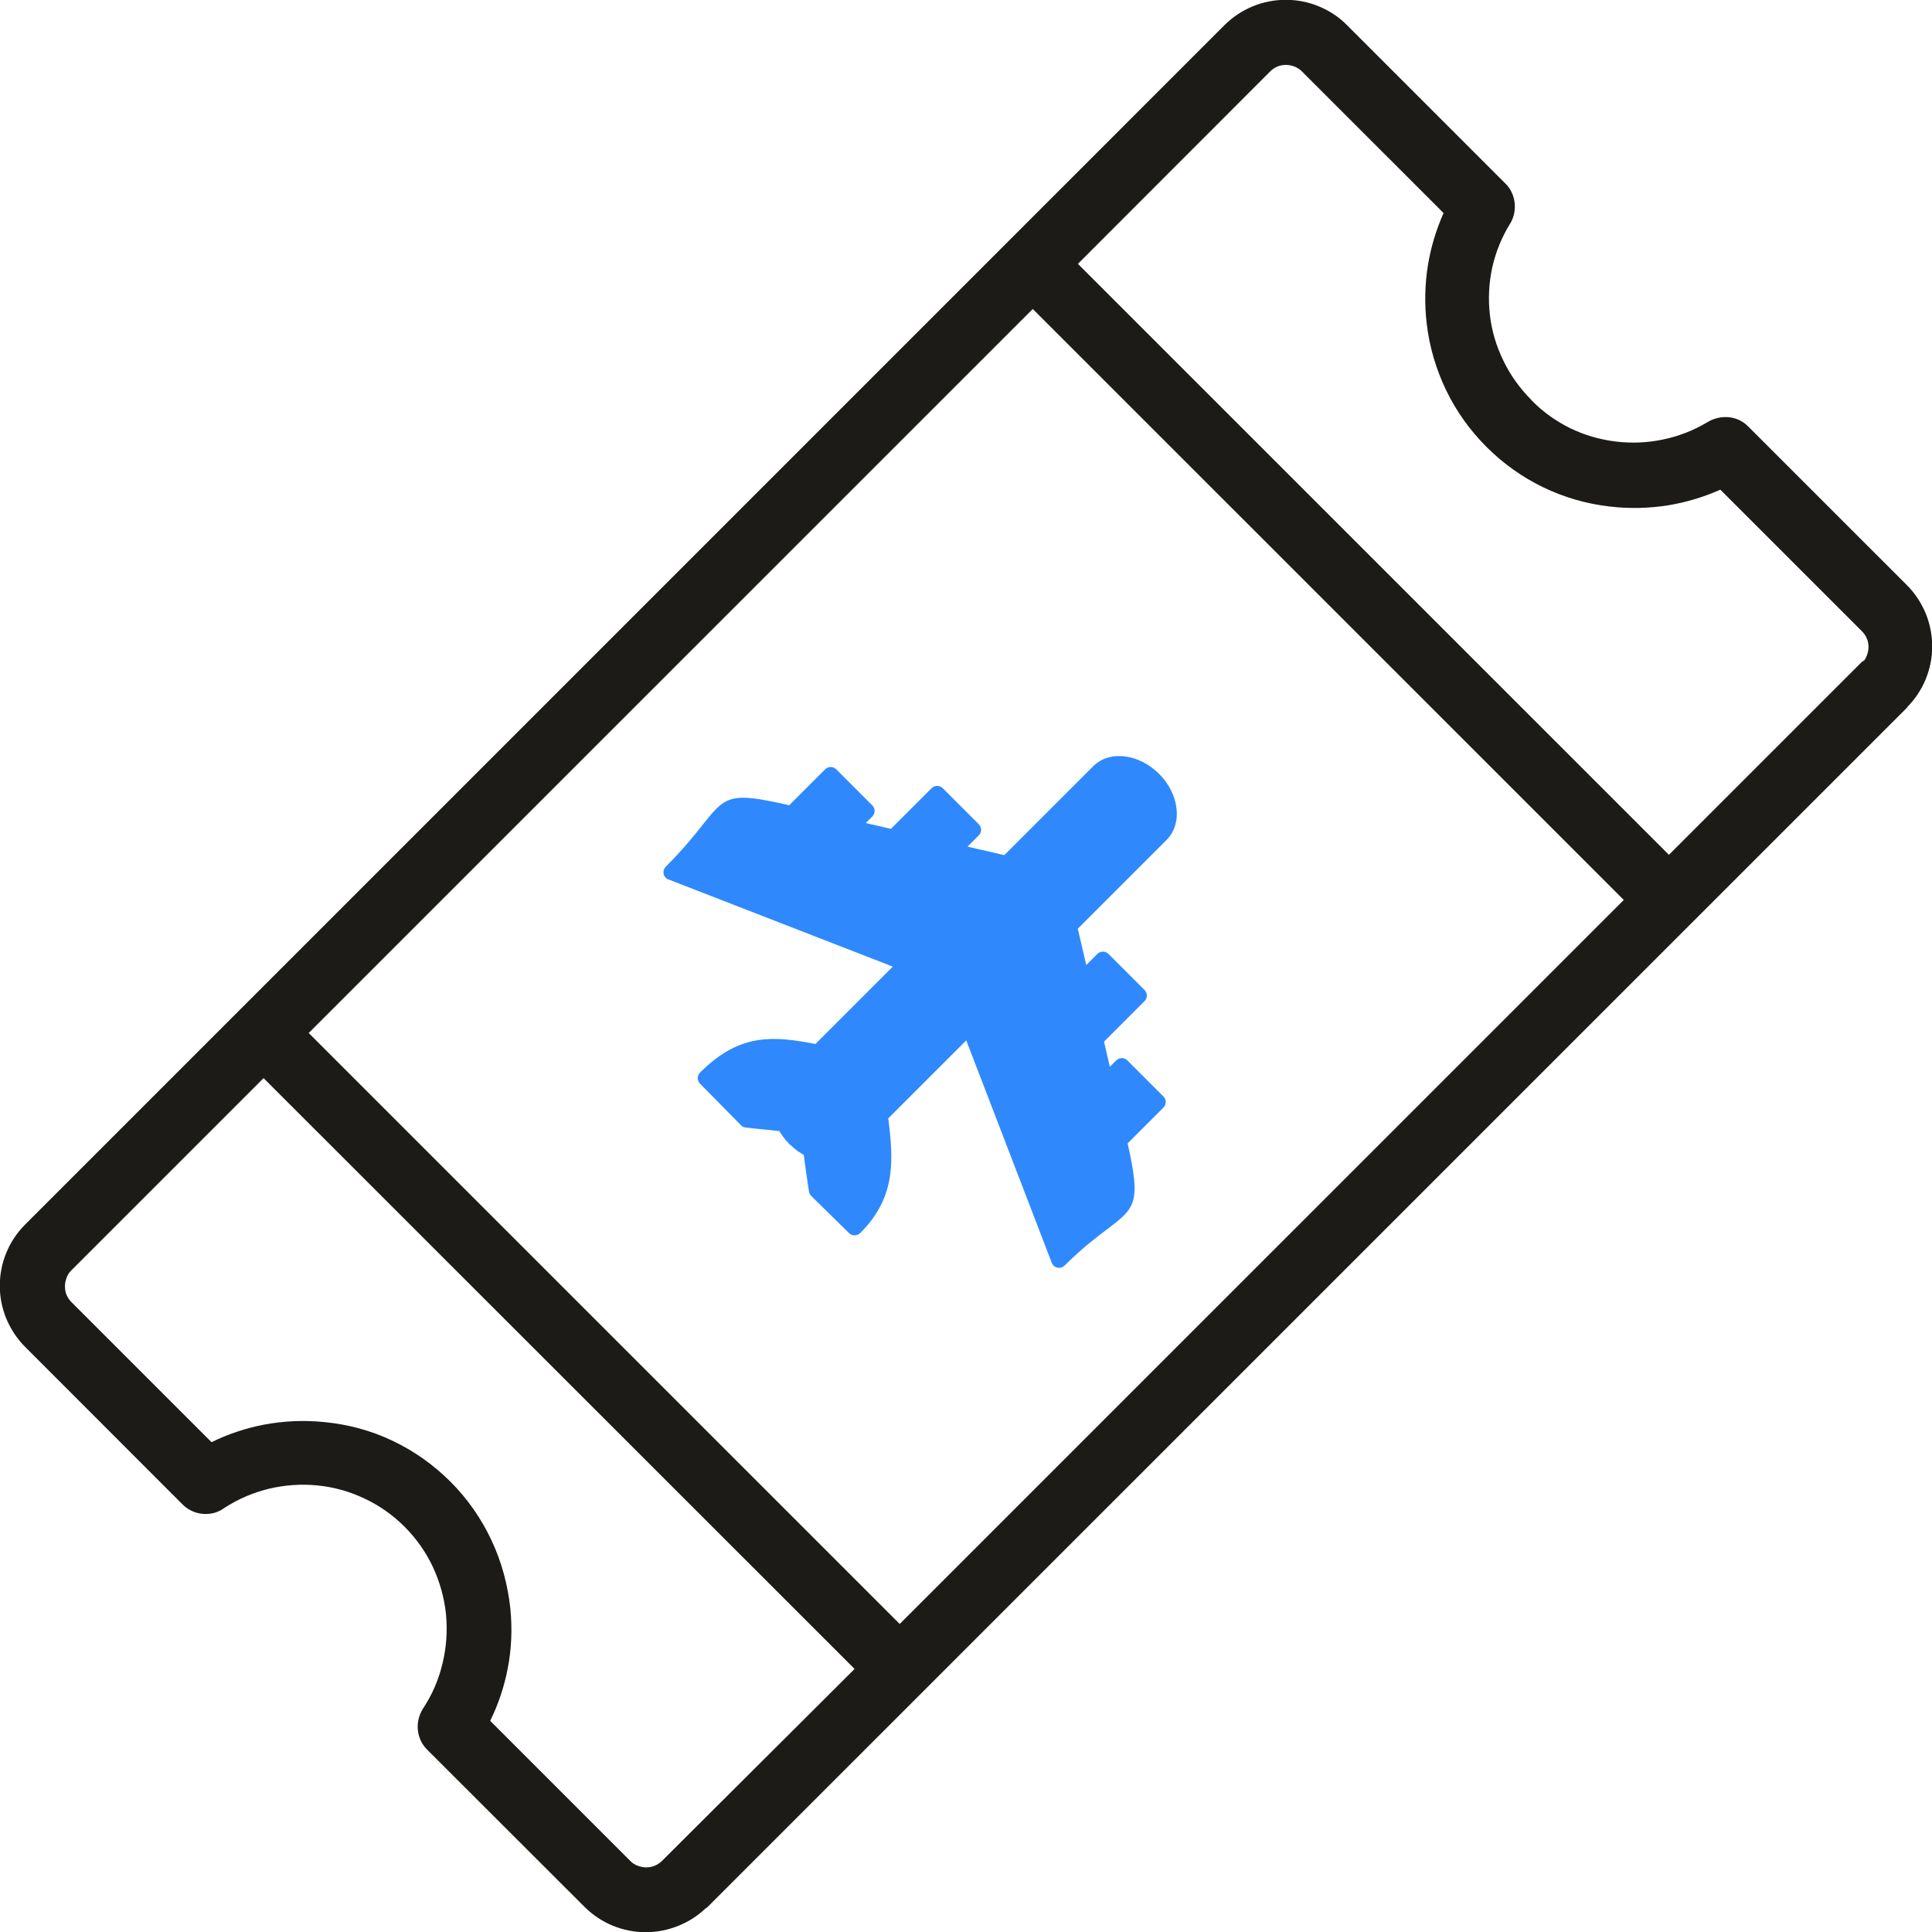 <?xml version="1.0" encoding="UTF-8"?>
<!DOCTYPE svg PUBLIC "-//W3C//DTD SVG 1.1//EN" "http://www.w3.org/Graphics/SVG/1.1/DTD/svg11.dtd">
<!-- Creator: CorelDRAW -->
<svg xmlns="http://www.w3.org/2000/svg" xml:space="preserve" width="10.846mm" height="10.846mm" version="1.1" style="shape-rendering:geometricPrecision; text-rendering:geometricPrecision; image-rendering:optimizeQuality; fill-rule:evenodd; clip-rule:evenodd"
viewBox="0 0 1084.58 1084.58"
 xmlns:xlink="http://www.w3.org/1999/xlink"
 xmlns:xodm="http://www.corel.com/coreldraw/odm/2003">
 <defs>
  <style type="text/css">
   <![CDATA[
    .fil0 {fill:#1C1B17}
    .fil1 {fill:#2F89FC}
   ]]>
  </style>
 </defs>
 <g id="Layer_x0020_1">
  <path class="fil0" d="M397.28 1070.47l673.28 -673.22 0.18 -0.36c4.5,-4.59 7.94,-9.89 10.24,-15.45 2.47,-5.91 3.71,-12.27 3.71,-18.62 0,-6.27 -1.24,-12.63 -3.71,-18.63 -2.38,-5.65 -5.83,-11.04 -10.51,-15.72l-89.08 -89.07c-3.09,-3.18 -7.06,-4.86 -11.13,-5.21 -4.23,-0.35 -8.47,0.71 -12.09,3 -7.68,4.59 -16.07,7.77 -24.63,9.54 -8.74,1.85 -17.66,2.2 -26.4,1.14 -8.92,-1.06 -17.75,-3.62 -25.87,-7.59 -7.77,-3.88 -15.1,-9 -21.54,-15.62l0 -0.09c-6.62,-6.62 -11.83,-14.04 -15.63,-21.81 -4.06,-8.21 -6.62,-16.86 -7.68,-25.69l0 -0.08c-1.06,-8.92 -0.62,-18.1 1.32,-26.93 1.95,-8.65 5.3,-16.95 10.07,-24.63l0.18 -0.27c2.03,-3.53 2.73,-7.59 2.29,-11.38 -0.44,-3.98 -2.21,-7.77 -5.03,-10.6l-89.08 -89.07c-4.59,-4.68 -9.98,-8.12 -15.72,-10.51 -5.91,-2.47 -12.27,-3.71 -18.63,-3.71 -6.35,0 -12.71,1.24 -18.71,3.71 -5.66,2.39 -11.04,5.83 -15.72,10.51l-673.55 673.58c-4.5,4.59 -7.94,9.8 -10.24,15.45 -2.47,5.91 -3.71,12.27 -3.71,18.62 0,6.36 1.24,12.72 3.71,18.63 2.39,5.65 5.83,11.04 10.51,15.72l88.37 88.45c3.18,3.18 7.42,5.04 11.66,5.3 4.24,0.35 8.47,-0.8 12.09,-3.53 7.68,-4.94 16.07,-8.48 24.81,-10.6 8.92,-2.12 18.19,-2.73 27.11,-1.85 9.09,0.88 18.1,3.35 26.57,7.42 8.12,3.79 15.72,9.09 22.43,15.8 6.71,6.71 12,14.39 15.8,22.42 3.97,8.48 6.45,17.48 7.42,26.57l0 0.09c0.88,9.27 0.26,18.63 -1.95,27.64 -2.11,8.91 -5.73,17.47 -10.94,25.33l-0.27 0.44c-2.12,3.53 -3,7.59 -2.65,11.48 0.44,4.15 2.12,8.03 5.12,11.03l88.73 88.64c4.59,4.5 9.89,7.94 15.45,10.24 6.01,2.47 12.27,3.71 18.63,3.71 6.36,0 12.63,-1.24 18.63,-3.71 5.39,-2.21 10.51,-5.39 14.92,-9.62 0.44,-0.18 0.89,-0.53 1.24,-0.89zm514.27 -565.26l-406.47 406.45 -331.79 -331.76 406.48 -406.45 331.78 331.76zm-431.8 431.69l-331.79 -331.67 -107.97 107.97c-1.15,1.15 -2.03,2.47 -2.56,3.97 -0.62,1.59 -0.97,3.27 -0.97,4.86 0,1.76 0.26,3.35 0.88,4.85 0.62,1.41 1.5,2.83 2.65,3.98l78.75 78.74c9.36,-4.59 19.25,-7.85 29.22,-9.8 11.22,-2.12 22.6,-2.64 33.91,-1.5 13.24,1.24 26.22,4.68 38.31,10.42 11.92,5.65 22.96,13.33 32.76,23.13 9.62,9.62 17.21,20.66 22.77,32.4 5.83,12.27 9.36,25.42 10.78,38.66 1.14,11.3 0.7,22.78 -1.5,33.9 -1.95,10.07 -5.21,19.87 -9.8,29.22l78.75 78.75c1.15,1.15 2.47,2.03 3.97,2.56 1.59,0.62 3.27,0.97 4.86,0.97 1.68,0 3.35,-0.35 4.85,-0.97 1.42,-0.62 2.83,-1.5 3.98,-2.65l108.15 -107.79zm457.14 -457.03l-331.78 -331.75 108.06 -108.15c1.15,-1.14 2.56,-2.03 3.98,-2.64 1.5,-0.62 3.08,-0.89 4.85,-0.89 1.59,0 3.27,0.36 4.86,0.97l0.17 0.09c1.42,0.62 2.74,1.5 3.8,2.56l79.55 79.54c-4.15,9.36 -7.07,19.07 -8.75,29.05 -1.76,10.94 -2.02,22.07 -0.7,33.1 1.5,12.89 5.21,25.52 10.95,37.43 5.56,11.48 13.06,22.16 22.6,31.7 9.53,9.53 20.22,17.03 31.69,22.6 11.83,5.73 24.37,9.35 37.35,10.85 11.12,1.33 22.25,1.06 33.19,-0.7 9.98,-1.68 19.69,-4.59 29.05,-8.74l79.73 79.72c1.06,1.14 1.94,2.38 2.47,3.79l0.09 0.18c0.62,1.41 0.88,3 0.88,4.68 0,1.59 -0.35,3.26 -0.97,4.85 -0.36,0.97 -0.88,1.86 -1.5,2.74 -0.53,0.18 -0.97,0.44 -1.42,0.88l-108.15 108.14z"/>
  <path class="fil1" d="M482.93 692.18c-0.8,0.8 -1.95,1.33 -3.18,1.33 -1.15,0 -2.21,-0.44 -3.09,-1.24l-21.28 -20.92c-0.62,-0.62 -1.06,-1.5 -1.24,-2.38 -0.97,-6.18 -1.67,-11.48 -2.29,-15.81l-0.62 -4.85c-1.15,-0.62 -2.21,-1.32 -3.27,-2.03 -1.59,-1.15 -3.17,-2.47 -4.67,-3.88l-0.27 -0.27c-1.32,-1.33 -2.47,-2.65 -3.53,-4.15l-0.18 -0.27c-0.62,-0.88 -1.23,-1.76 -1.76,-2.73l-5.74 -0.62c-3.98,-0.35 -8.57,-0.88 -13.33,-1.41 -0.98,-0.09 -1.86,-0.53 -2.57,-1.33l-22.95 -23.3c-1.68,-1.68 -1.68,-4.5 0,-6.18 11.48,-11.48 21.9,-16.6 32.84,-18.28 10.07,-1.5 20.22,-0.08 31.96,2.21l43.44 -43.43 -125.63 -48.82c-0.71,-0.18 -1.33,-0.53 -1.86,-1.06 -1.67,-1.68 -1.67,-4.5 0,-6.18 9.63,-9.62 15.63,-17.13 20.13,-22.78 13.6,-17.13 15.45,-19.51 49.18,-11.74l20.22 -20.22c1.68,-1.67 4.5,-1.67 6.18,0l20.3 20.31c1.68,1.68 1.68,4.5 0,6.18l-3.7 3.71 14.12 3.26 22.87 -22.86c1.67,-1.68 4.5,-1.68 6.18,0l20.3 20.3c1.68,1.68 1.68,4.51 0,6.18l-6.35 6.36 20.66 4.77 49.97 -49.97c4.68,-4.68 11.3,-6.36 18.18,-5.39 6.45,0.89 13.16,4.24 18.63,9.63l0.09 0.08c5.48,5.48 8.83,12.27 9.71,18.81 0.98,6.88 -0.79,13.5 -5.38,18.18l-49.97 49.97 4.77 20.39 6.26 -6.27c1.68,-1.67 4.51,-1.67 6.18,0l20.31 20.31c1.68,1.68 1.68,4.5 0,6.18l-22.78 22.78 3.27 14.12 3.62 -3.62c1.68,-1.68 4.5,-1.68 6.18,0l20.31 20.31c1.67,1.67 1.67,4.5 0,6.18l-20.13 20.12c7.59,33.81 4.41,36.2 -12.1,48.65 -5.83,4.41 -13.51,10.24 -23.31,19.95 -0.44,0.44 -0.97,0.71 -1.5,0.97 -2.21,0.88 -4.77,-0.26 -5.65,-2.47l-48.03 -124.92 -43.79 43.79c1.5,11.65 2.47,22.24 0.97,32.49 -1.67,11.12 -6.44,21.62 -16.68,31.86z"/>
 </g>
</svg>
